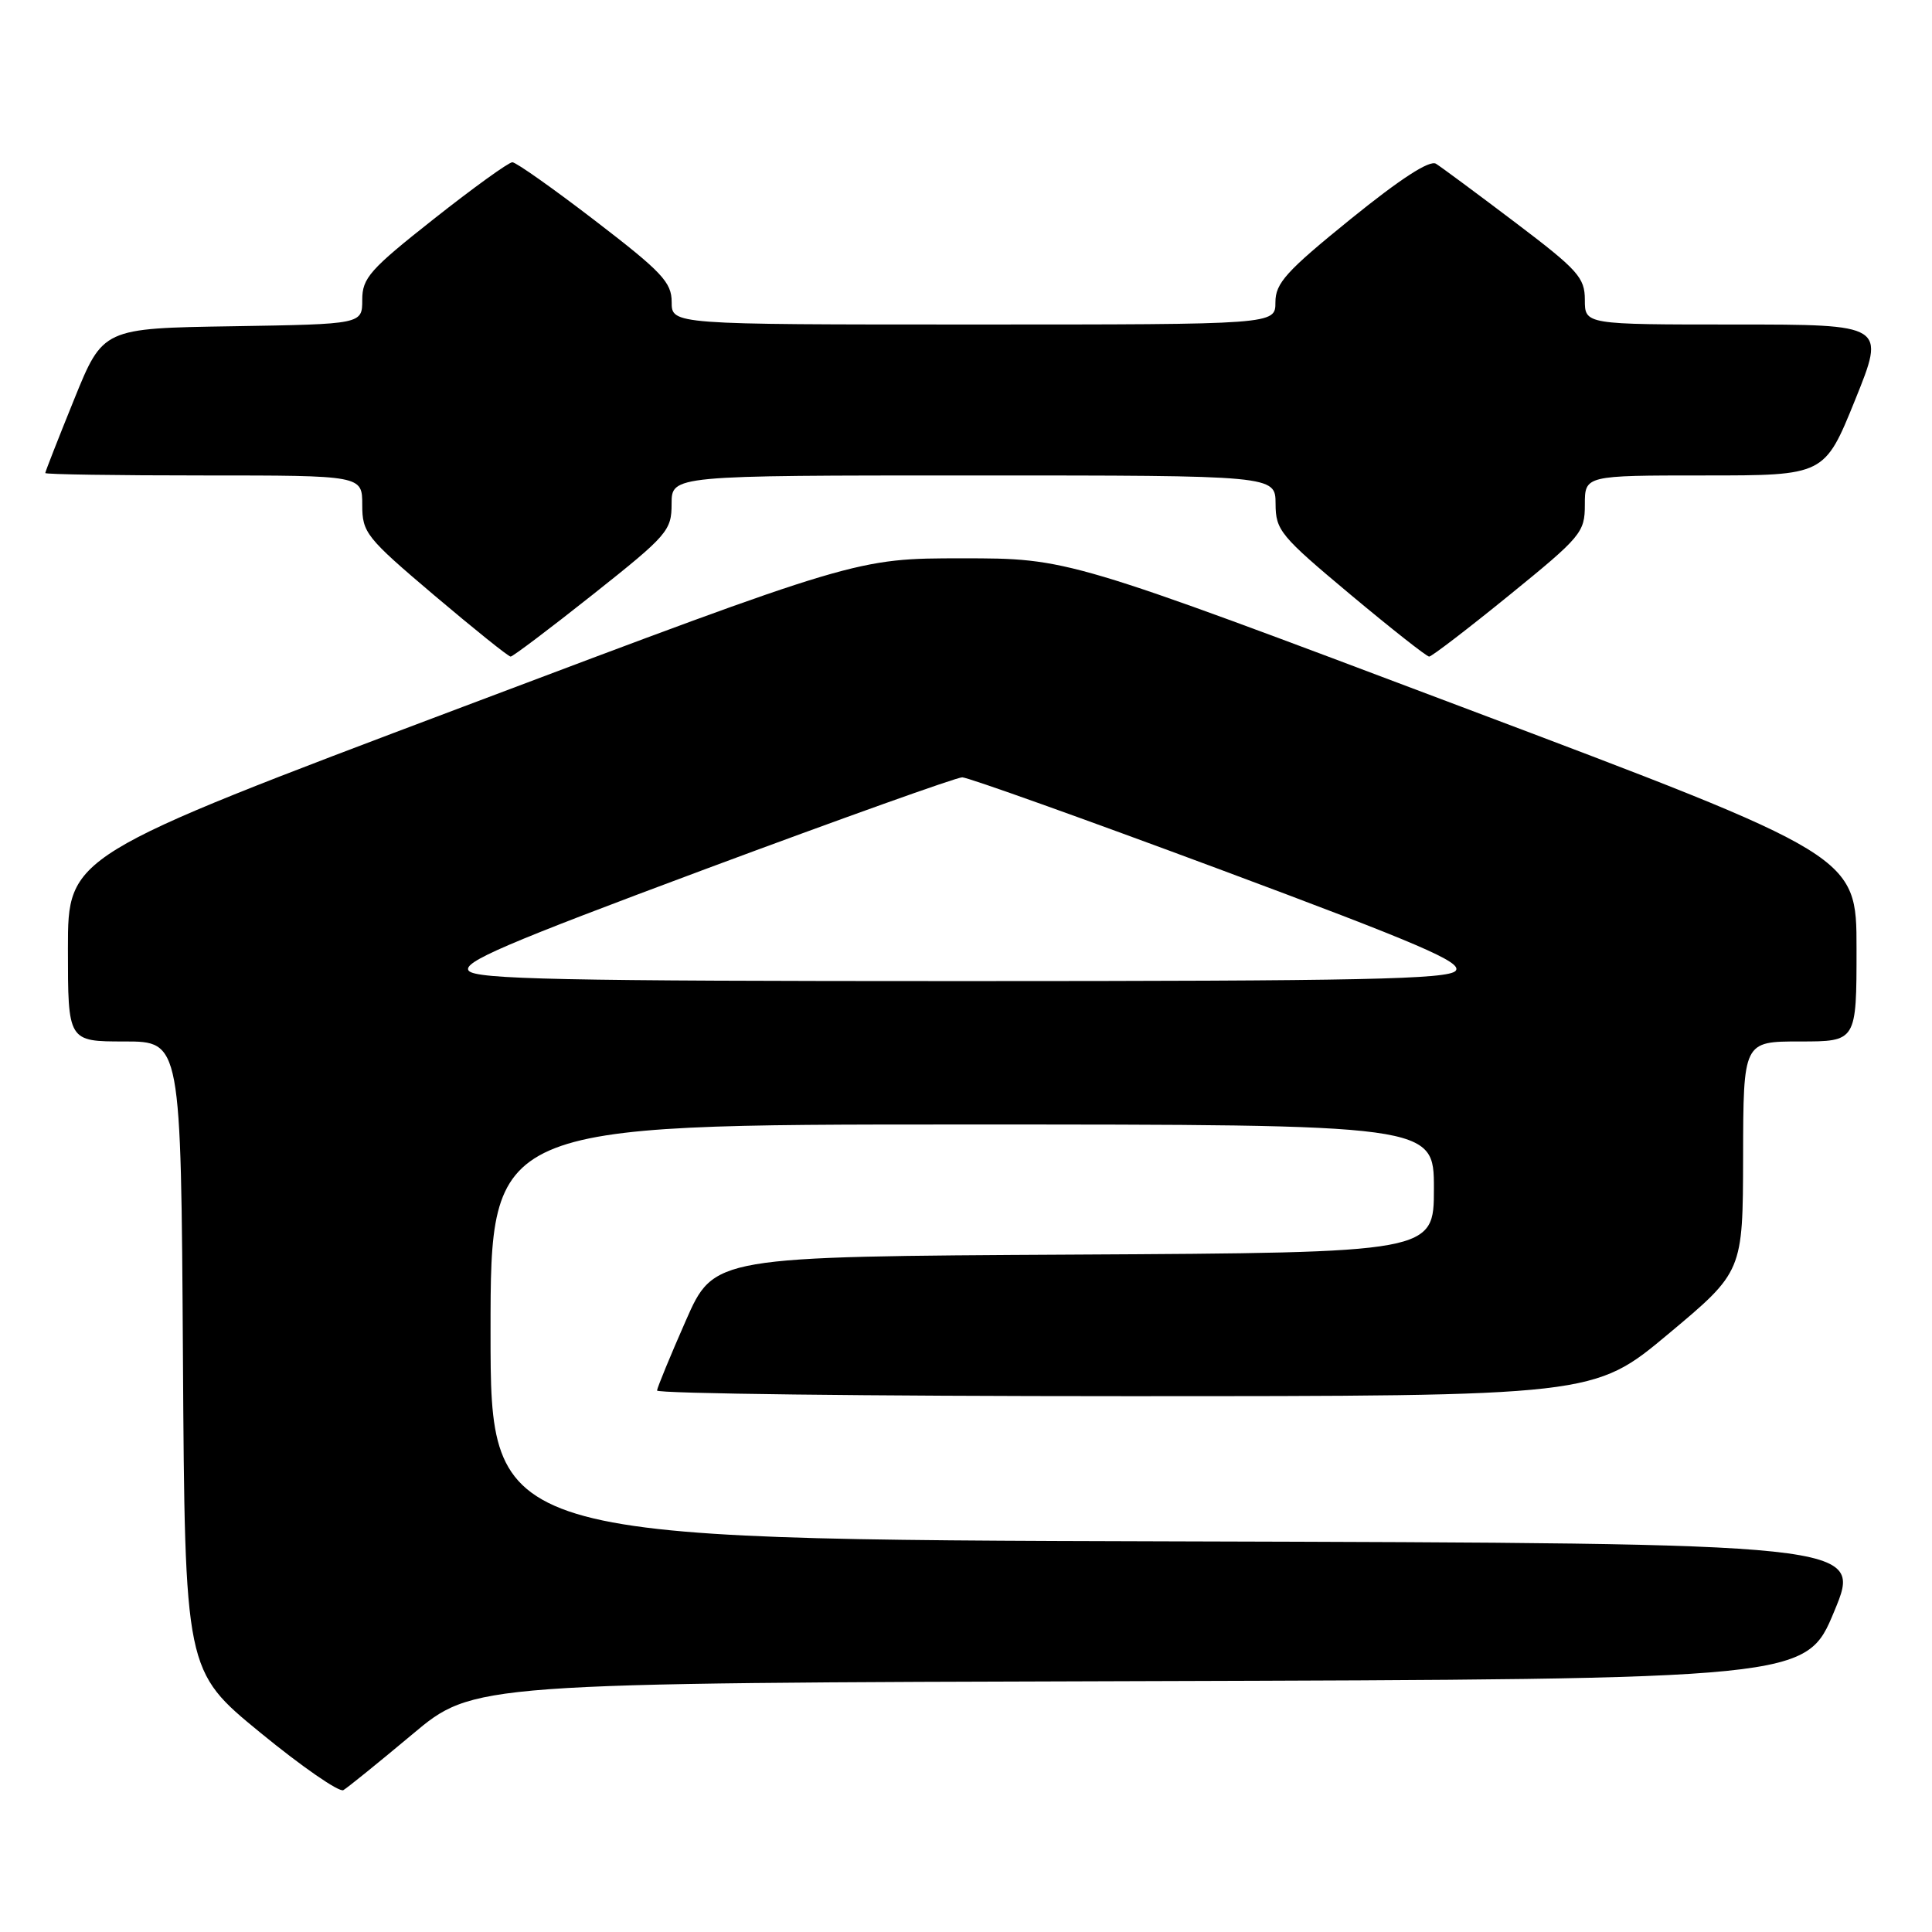 <?xml version="1.0" encoding="UTF-8" standalone="no"?>
<!DOCTYPE svg PUBLIC "-//W3C//DTD SVG 1.1//EN" "http://www.w3.org/Graphics/SVG/1.1/DTD/svg11.dtd" >
<svg xmlns="http://www.w3.org/2000/svg" xmlns:xlink="http://www.w3.org/1999/xlink" version="1.1" viewBox="0 0 256 256">
 <g >
 <path fill="currentColor"
d=" M 54.62 229.82 C 62.73 223.01 62.73 223.01 151.03 222.76 C 239.32 222.50 239.32 222.50 243.05 213.50 C 246.79 204.50 246.79 204.50 155.89 204.24 C 65.00 203.99 65.00 203.99 65.00 176.49 C 65.00 149.00 65.00 149.00 127.50 149.00 C 190.00 149.00 190.00 149.00 190.00 157.49 C 190.00 165.98 190.00 165.98 142.30 166.24 C 94.61 166.50 94.61 166.50 90.87 175.00 C 88.81 179.68 87.10 183.84 87.06 184.25 C 87.03 184.66 114.94 185.00 149.10 185.00 C 211.20 185.00 211.20 185.00 221.07 176.75 C 230.94 168.50 230.94 168.50 230.97 153.25 C 231.00 138.00 231.00 138.00 238.50 138.00 C 246.00 138.00 246.00 138.00 246.00 125.70 C 246.00 113.39 246.00 113.39 193.75 93.69 C 141.50 73.98 141.50 73.98 127.50 73.98 C 113.50 73.98 113.50 73.98 61.25 93.69 C 9.00 113.39 9.00 113.39 9.00 125.70 C 9.00 138.00 9.00 138.00 16.49 138.00 C 23.98 138.00 23.98 138.00 24.24 179.70 C 24.50 221.40 24.50 221.40 34.50 229.59 C 40.00 234.10 44.95 237.52 45.50 237.20 C 46.05 236.88 50.15 233.56 54.62 229.82 Z  M 78.59 78.75 C 88.47 70.91 88.99 70.31 88.99 66.75 C 89.00 63.00 89.00 63.00 129.00 63.00 C 169.00 63.00 169.00 63.00 169.02 66.75 C 169.03 70.27 169.65 71.01 178.90 78.75 C 184.33 83.29 189.04 87.00 189.37 87.00 C 189.70 87.00 194.48 83.34 199.98 78.87 C 209.54 71.10 210.00 70.55 210.00 66.87 C 210.00 63.00 210.00 63.00 225.88 63.00 C 241.76 63.00 241.76 63.00 245.81 53.00 C 249.85 43.00 249.85 43.00 229.92 43.00 C 210.00 43.00 210.00 43.00 210.00 39.73 C 210.00 36.78 209.10 35.78 200.78 29.48 C 195.71 25.64 190.98 22.14 190.28 21.70 C 189.44 21.17 185.59 23.67 179.00 29.00 C 170.42 35.95 169.00 37.52 169.00 40.05 C 169.00 43.00 169.00 43.00 129.00 43.00 C 89.00 43.00 89.00 43.00 89.00 40.02 C 89.00 37.41 87.71 36.04 78.89 29.27 C 73.33 25.00 68.38 21.50 67.89 21.50 C 67.40 21.50 62.73 24.87 57.50 29.00 C 49.01 35.70 48.00 36.84 48.00 39.72 C 48.00 42.95 48.00 42.95 30.82 43.23 C 13.64 43.50 13.64 43.50 9.82 52.93 C 7.72 58.11 6.00 62.50 6.00 62.68 C 6.00 62.86 15.45 63.00 27.00 63.00 C 48.00 63.00 48.00 63.00 48.00 66.90 C 48.00 70.59 48.50 71.22 57.56 78.90 C 62.82 83.35 67.36 87.00 67.66 87.00 C 67.95 87.00 72.87 83.29 78.59 78.75 Z  M 62.11 128.63 C 61.18 127.51 66.85 125.08 93.55 115.13 C 111.47 108.46 126.75 103.00 127.50 103.00 C 128.25 103.00 143.53 108.46 161.45 115.13 C 188.15 125.08 193.82 127.51 192.89 128.63 C 191.95 129.76 180.63 130.00 127.50 130.00 C 74.37 130.00 63.05 129.76 62.11 128.63 Z "/>
</g>
</svg>